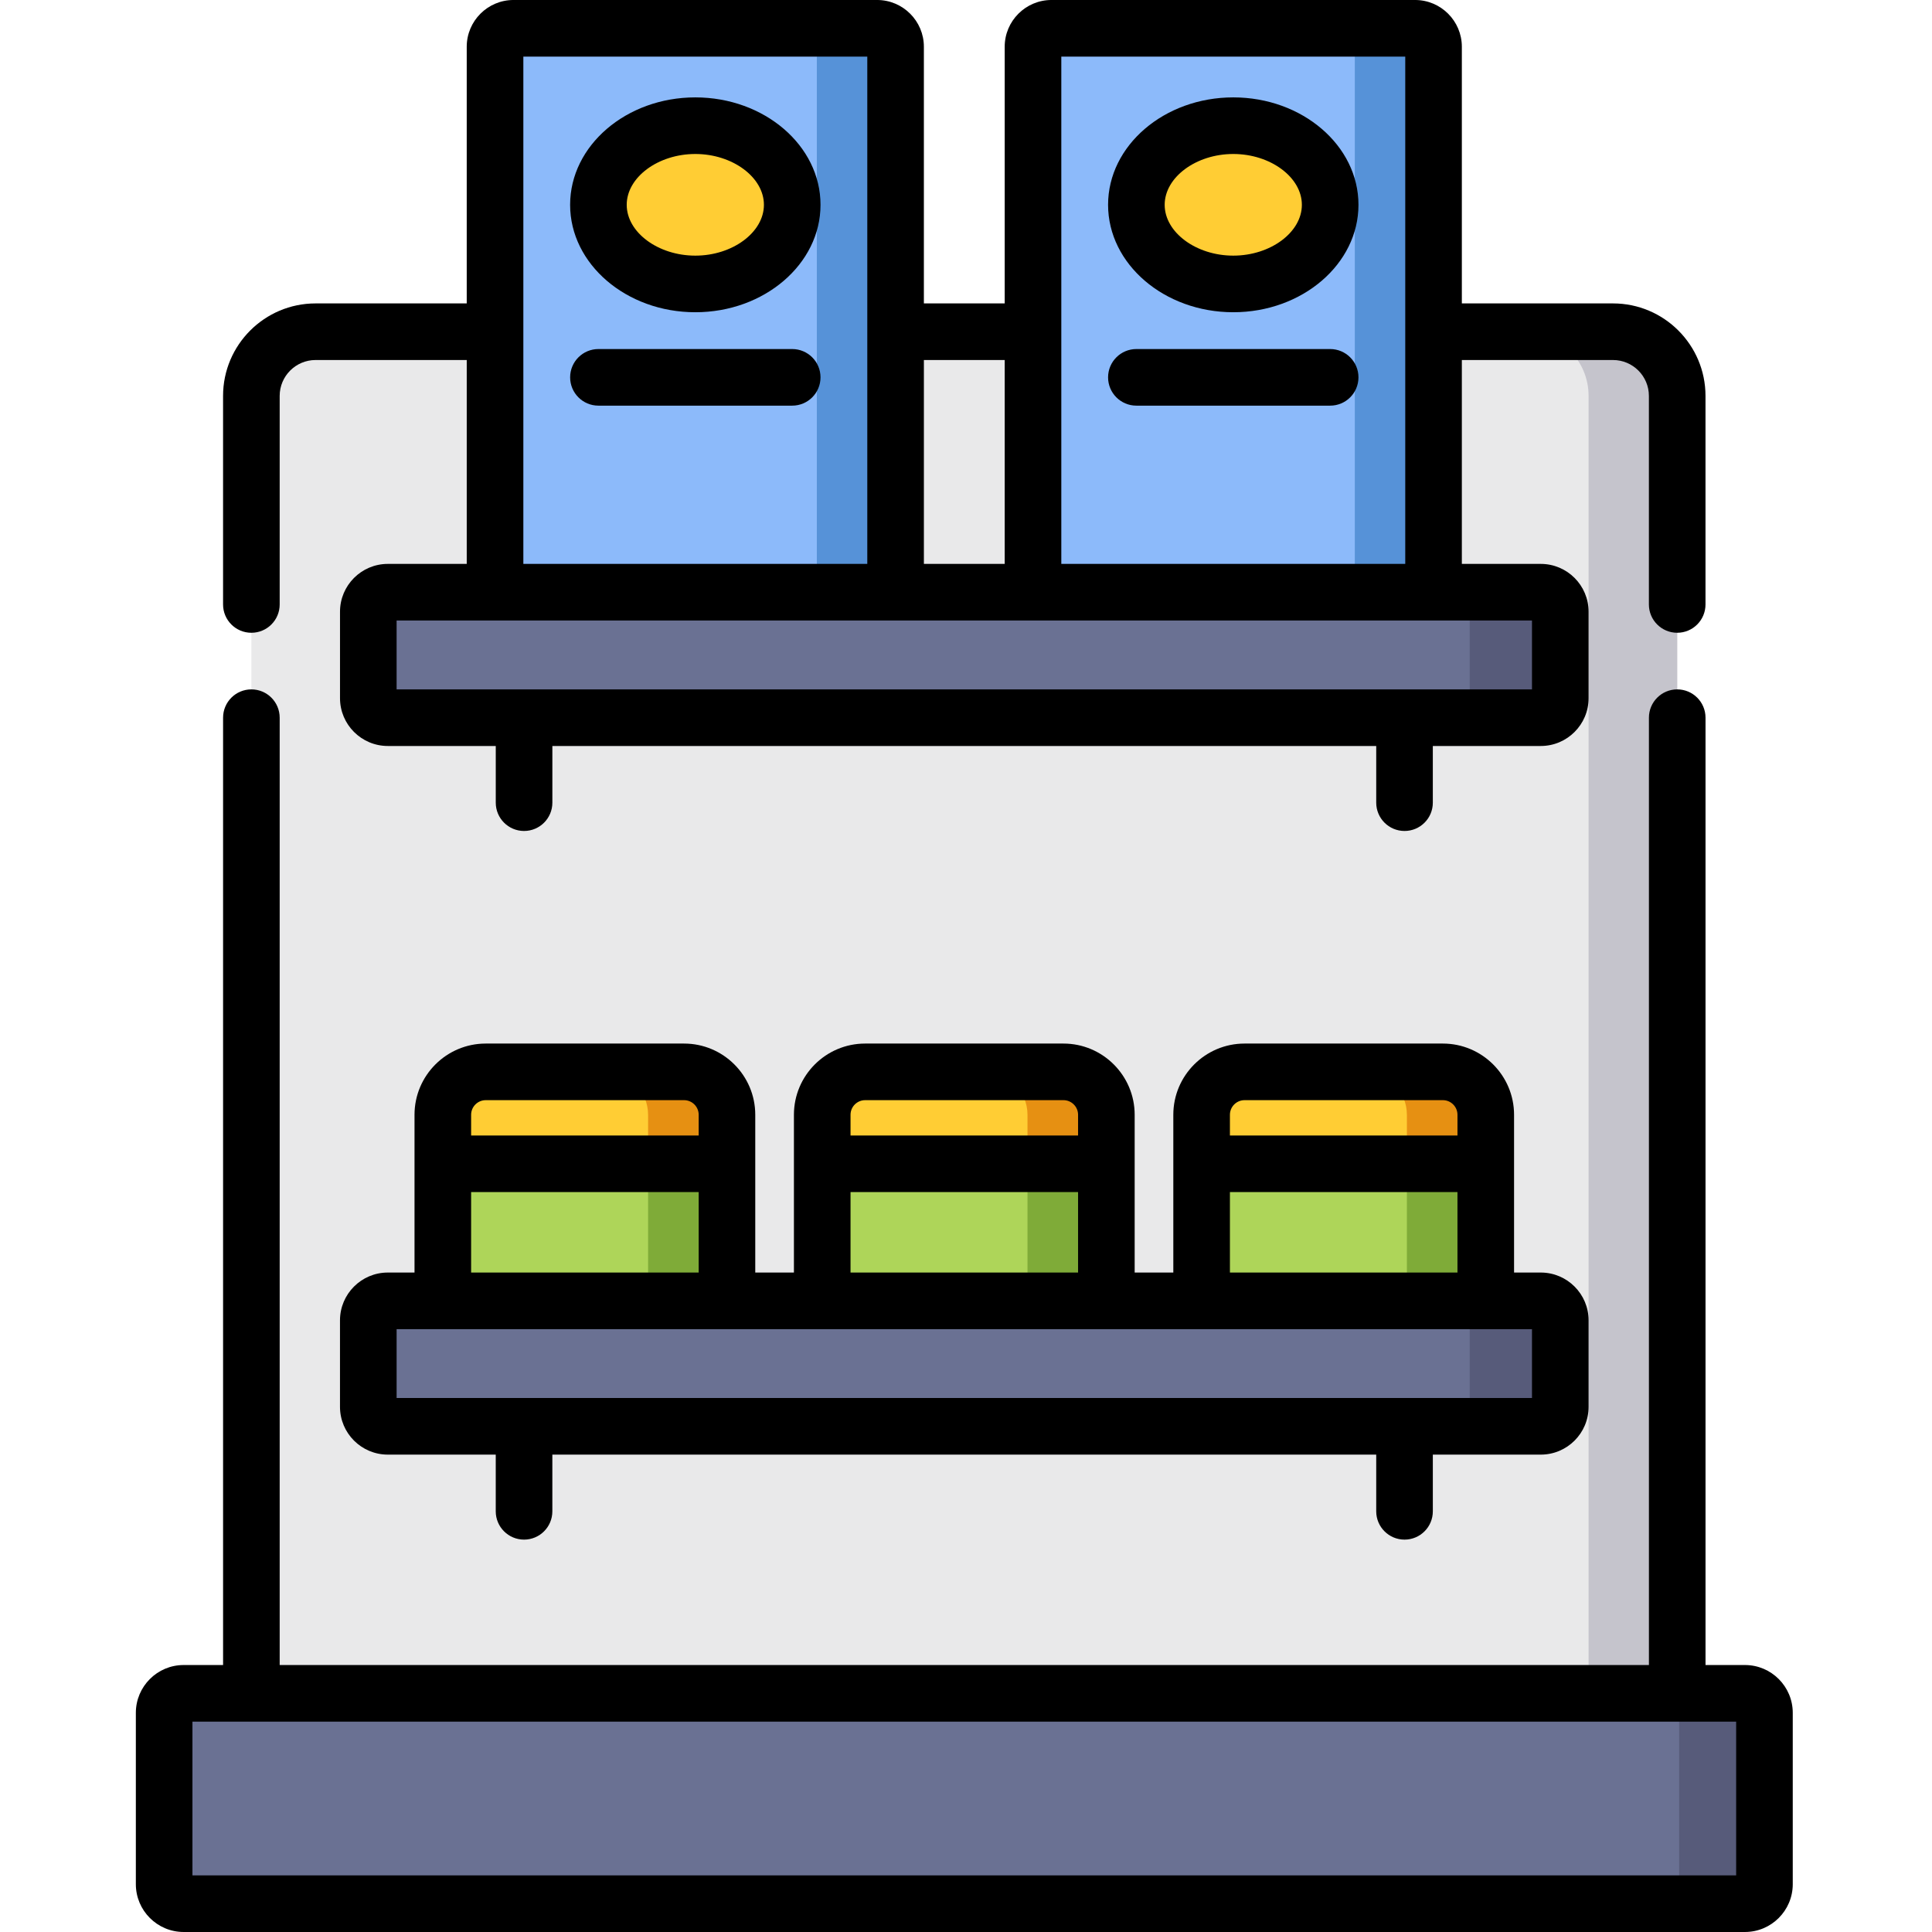 <svg id="icon" height="512pt" viewBox="-36 0 512 512.001" width="512pt" xmlns="http://www.w3.org/2000/svg"><path d="m30.617 104.918v343.832h377.863v-343.832c0-9.395-7.617-17.012-17.016-17.012h-343.836c-9.395 0-17.012 7.617-17.012 17.012zm0 0" fill="#e9e9ea"/><path d="m391.465 87.906h-23.484c9.395 0 17.012 7.617 17.012 17.012v343.832h23.488v-343.832c0-9.395-7.617-17.012-17.016-17.012zm0 0" fill="#c5c4cc"/><path d="m61.602 162.109v22.922c0 2.852 2.312 5.164 5.164 5.164h305.562c2.852 0 5.164-2.312 5.164-5.164v-22.922c0-2.852-2.312-5.164-5.164-5.164h-305.559c-2.852-.004-5.168 2.312-5.168 5.164zm0 0" fill="#6a7193"/><path d="m372.328 156.941h-24c2.852 0 5.164 2.312 5.164 5.164v22.922c0 2.855-2.312 5.164-5.164 5.164h24c2.852 0 5.164-2.309 5.164-5.164v-22.922c0-2.848-2.312-5.164-5.164-5.164zm0 0" fill="#575b7a"/><path d="m196.449 7.5h-96.367c-2.703 0-4.891 2.191-4.891 4.891v139.66c0 2.703 2.188 4.891 4.891 4.891h96.367c2.703 0 4.891-2.188 4.891-4.891v-139.66c0-2.699-2.188-4.891-4.891-4.891zm0 0" fill="#8cbafa"/><path d="m196.449 7.5h-20.871c2.703 0 4.891 2.191 4.891 4.891v139.66c0 2.703-2.188 4.891-4.891 4.891h20.871c2.703 0 4.891-2.188 4.891-4.891v-139.66c0-2.699-2.188-4.891-4.891-4.891zm0 0" fill="#5692d8"/><path d="m173.945 54.277c0-11.582-11.5-20.969-25.68-20.969-14.184 0-25.68 9.387-25.68 20.969 0 11.578 11.496 20.969 25.68 20.969 14.18 0 25.68-9.391 25.68-20.969zm0 0" fill="#ffcd34"/><path d="m339.016 7.5h-96.367c-2.703 0-4.895 2.191-4.895 4.891v139.66c0 2.703 2.191 4.891 4.895 4.891h96.367c2.699 0 4.891-2.188 4.891-4.891v-139.66c0-2.699-2.188-4.891-4.891-4.891zm0 0" fill="#8cbafa"/><path d="m339.016 7.5h-20.871c2.703 0 4.891 2.191 4.891 4.891v139.66c0 2.703-2.188 4.891-4.891 4.891h20.871c2.699 0 4.891-2.188 4.891-4.891v-139.66c0-2.699-2.188-4.891-4.891-4.891zm0 0" fill="#5692d8"/><path d="m316.508 54.277c0-11.582-11.496-20.969-25.676-20.969-14.184 0-25.68 9.387-25.68 20.969 0 11.578 11.496 20.969 25.68 20.969 14.18 0 25.676-9.391 25.676-20.969zm0 0" fill="#ffcd34"/><path d="m7.5 499.336v-45.422c0-2.852 2.312-5.164 5.164-5.164h413.766c2.855 0 5.164 2.312 5.164 5.164v45.422c0 2.852-2.309 5.164-5.164 5.164h-413.766c-2.852 0-5.164-2.312-5.164-5.164zm0 0" fill="#6a7193"/><path d="m426.434 448.75h-22.605c2.852 0 5.164 2.312 5.164 5.164v45.422c0 2.852-2.312 5.164-5.164 5.164h22.605c2.852 0 5.164-2.312 5.164-5.164v-45.422c0-2.852-2.312-5.164-5.164-5.164zm0 0" fill="#575b7a"/><path d="m355.973 344.738h-71.758c-.98 0-1.773-.793-1.773-1.77v-47.539c0-6.281 5.094-11.375 11.375-11.375h52.555c6.281 0 11.371 5.094 11.371 11.375v47.539c0 .977-.793 1.77-1.77 1.77zm0 0" fill="#aed559"/><path d="m346.371 284.055h-20.902c6.281 0 11.371 5.094 11.371 11.375v47.539c0 .977-.793 1.77-1.77 1.77h20.902c.977 0 1.77-.793 1.77-1.77v-47.539c0-6.281-5.09-11.375-11.371-11.375zm0 0" fill="#7fab38"/><path d="m346.371 284.055h-52.555c-6.281 0-11.375 5.094-11.375 11.375v12.988h75.301v-12.988c0-6.281-5.09-11.375-11.371-11.375zm0 0" fill="#ffcd34"/><path d="m346.371 284.055h-20.902c6.281 0 11.371 5.094 11.371 11.375v12.988h20.906v-12.988c-.004-6.281-5.094-11.375-11.375-11.375zm0 0" fill="#e69012"/><path d="m255.426 344.738h-71.758c-.977 0-1.77-.793-1.77-1.77v-47.539c0-6.281 5.09-11.375 11.371-11.375h52.555c6.281 0 11.375 5.094 11.375 11.375v47.539c0 .977-.793 1.77-1.773 1.77zm0 0" fill="#aed559"/><path d="m245.824 284.055h-20.902c6.281 0 11.375 5.094 11.375 11.375v47.539c0 .977-.793 1.77-1.773 1.77h20.902c.98 0 1.773-.793 1.773-1.77v-47.539c0-6.281-5.094-11.375-11.375-11.375zm0 0" fill="#7fab38"/><path d="m245.824 284.055h-52.555c-6.281 0-11.371 5.094-11.371 11.375v12.988h75.301v-12.988c0-6.281-5.094-11.375-11.375-11.375zm0 0" fill="#ffcd34"/><path d="m245.824 284.055h-20.902c6.281 0 11.375 5.094 11.375 11.375v12.988h20.902v-12.988c0-6.281-5.094-11.375-11.375-11.375zm0 0" fill="#e69012"/><path d="m154.883 344.738h-71.758c-.977 0-1.773-.793-1.773-1.77v-47.539c0-6.281 5.094-11.375 11.375-11.375h52.555c6.281 0 11.375 5.094 11.375 11.375v47.539c0 .977-.793 1.77-1.773 1.77zm0 0" fill="#aed559"/><path d="m145.281 284.055h-20.902c6.281 0 11.371 5.094 11.371 11.375v47.539c0 .977-.793 1.77-1.77 1.77h20.902c.98 0 1.773-.793 1.773-1.77v-47.539c0-6.281-5.094-11.375-11.375-11.375zm0 0" fill="#7fab38"/><path d="m145.281 284.055h-52.555c-6.281 0-11.375 5.094-11.375 11.375v12.988h75.305v-12.988c0-6.281-5.094-11.375-11.375-11.375zm0 0" fill="#ffcd34"/><path d="m145.281 284.055h-20.902c6.281 0 11.371 5.094 11.371 11.375v12.988h20.906v-12.988c0-6.281-5.094-11.375-11.375-11.375zm0 0" fill="#e69012"/><path d="m61.602 349.902v22.922c0 2.852 2.312 5.164 5.164 5.164h305.562c2.852 0 5.164-2.312 5.164-5.164v-22.922c0-2.852-2.312-5.164-5.164-5.164h-305.559c-2.852 0-5.168 2.312-5.168 5.164zm0 0" fill="#6a7193"/><path d="m372.328 344.738h-24c2.852 0 5.164 2.312 5.164 5.164v22.922c0 2.852-2.312 5.164-5.164 5.164h24c2.852 0 5.164-2.312 5.164-5.164v-22.922c0-2.852-2.312-5.164-5.164-5.164zm0 0" fill="#575b7a"/><path d="m30.617 167.691c4.145 0 7.5-3.359 7.5-7.5v-55.27c0-5.246 4.266-9.512 9.512-9.512h40.062v54.031h-20.922c-6.984 0-12.664 5.684-12.664 12.668v22.922c0 6.98 5.68 12.664 12.664 12.664h28.613v15.023c0 4.141 3.355 7.5 7.5 7.5 4.141 0 7.5-3.359 7.5-7.5v-15.023h218.332v15.023c0 4.141 3.359 7.5 7.5 7.5 4.145 0 7.5-3.359 7.5-7.5v-15.023h28.613c6.984 0 12.664-5.68 12.664-12.664v-22.922c0-6.984-5.68-12.668-12.664-12.668h-20.922v-54.031h40.062c5.242 0 9.508 4.266 9.508 9.512v55.27c0 4.141 3.359 7.5 7.5 7.5 4.145 0 7.5-3.359 7.5-7.5v-55.27c0-13.516-10.992-24.512-24.508-24.512h-40.062v-68.02c0-6.832-5.559-12.391-12.391-12.391h-96.367c-6.832 0-12.391 5.559-12.391 12.391v68.02h-21.418v-68.02c0-6.832-5.559-12.391-12.391-12.391h-96.367c-6.832 0-12.391 5.559-12.391 12.391v68.02h-40.062c-13.516 0-24.512 10.996-24.512 24.512v55.27c0 4.141 3.359 7.5 7.5 7.5zm339.375 15.004h-300.887v-18.25h300.887zm-33.586-167.695v134.441h-91.148v-61.375c0-.055 0-.105 0-.156 0-.051 0-.102 0-.156v-72.754zm-106.148 80.41v54.031h-21.418v-54.031zm-127.566-80.41h91.148v72.754.156.156 61.375h-91.148zm0 0"/><path d="m173.945 92.5h-51.355c-4.145 0-7.5 3.359-7.5 7.5s3.355 7.5 7.5 7.5h51.355c4.141 0 7.5-3.359 7.5-7.5s-3.359-7.5-7.5-7.5zm0 0"/><path d="m148.266 25.809c-18.293 0-33.18 12.77-33.18 28.469 0 15.695 14.887 28.469 33.18 28.469s33.18-12.773 33.18-28.469c0-15.699-14.887-28.469-33.18-28.469zm0 41.938c-9.855 0-18.18-6.168-18.18-13.469 0-7.301 8.324-13.469 18.18-13.469s18.18 6.168 18.18 13.469c0 7.301-8.328 13.469-18.18 13.469zm0 0"/><path d="m265.152 107.5h51.355c4.145 0 7.5-3.359 7.5-7.5s-3.355-7.5-7.5-7.5h-51.355c-4.141 0-7.5 3.359-7.5 7.5s3.359 7.5 7.5 7.5zm0 0"/><path d="m290.832 82.746c18.293 0 33.176-12.77 33.176-28.469 0-15.699-14.883-28.469-33.176-28.469s-33.18 12.77-33.18 28.469c0 15.699 14.887 28.469 33.18 28.469zm0-41.938c9.852 0 18.176 6.168 18.176 13.469 0 7.301-8.324 13.469-18.176 13.469-9.855 0-18.18-6.168-18.18-13.469 0-7.301 8.324-13.469 18.18-13.469zm0 0"/><path d="m426.434 441.25h-10.453v-251.055c0-4.141-3.359-7.5-7.5-7.5-4.145 0-7.5 3.359-7.5 7.5v251.055h-362.863v-251.055c0-4.141-3.355-7.5-7.5-7.5-4.145 0-7.5 3.359-7.5 7.5v251.055h-10.453c-6.984 0-12.664 5.68-12.664 12.664v45.422c0 6.984 5.68 12.664 12.664 12.664h413.77c6.98 0 12.664-5.68 12.664-12.664v-45.422c0-6.984-5.684-12.664-12.664-12.664zm-2.336 55.75h-409.098v-40.75h409.098zm0 0"/><path d="m336.215 408.016c4.145 0 7.5-3.359 7.5-7.5v-15.027h28.613c6.984 0 12.664-5.68 12.664-12.664v-22.922c0-6.98-5.68-12.664-12.664-12.664h-7.086v-41.809c0-10.41-8.465-18.875-18.871-18.875h-52.555c-10.406 0-18.875 8.465-18.875 18.875v41.809h-10.242v-41.809c0-10.41-8.469-18.875-18.875-18.875h-52.555c-10.406 0-18.871 8.465-18.871 18.875v41.809h-10.246v-41.809c0-10.41-8.465-18.875-18.871-18.875h-52.555c-10.406 0-18.875 8.465-18.875 18.875v41.809h-7.086c-6.98 0-12.664 5.68-12.664 12.664v22.922c0 6.984 5.684 12.664 12.664 12.664h28.613v15.027c0 4.141 3.359 7.5 7.5 7.5 4.145 0 7.5-3.359 7.5-7.5v-15.027h218.336v15.027c0 4.141 3.359 7.5 7.5 7.5zm-46.273-112.586c0-2.137 1.738-3.875 3.875-3.875h52.555c2.137 0 3.871 1.738 3.871 3.875v5.488h-60.301zm0 20.488h60.301v21.32h-60.301zm-100.543-20.488c0-2.137 1.738-3.875 3.875-3.875h52.555c2.133 0 3.871 1.738 3.871 3.875v5.488h-60.301zm0 20.488h60.301v21.32h-60.301zm-100.547-20.488c0-2.137 1.738-3.875 3.875-3.875h52.555c2.137 0 3.875 1.738 3.875 3.875v5.488h-60.305zm0 20.488h60.305v21.32h-60.305zm-19.746 36.32h300.887v18.25h-300.887zm0 0"/></svg>

